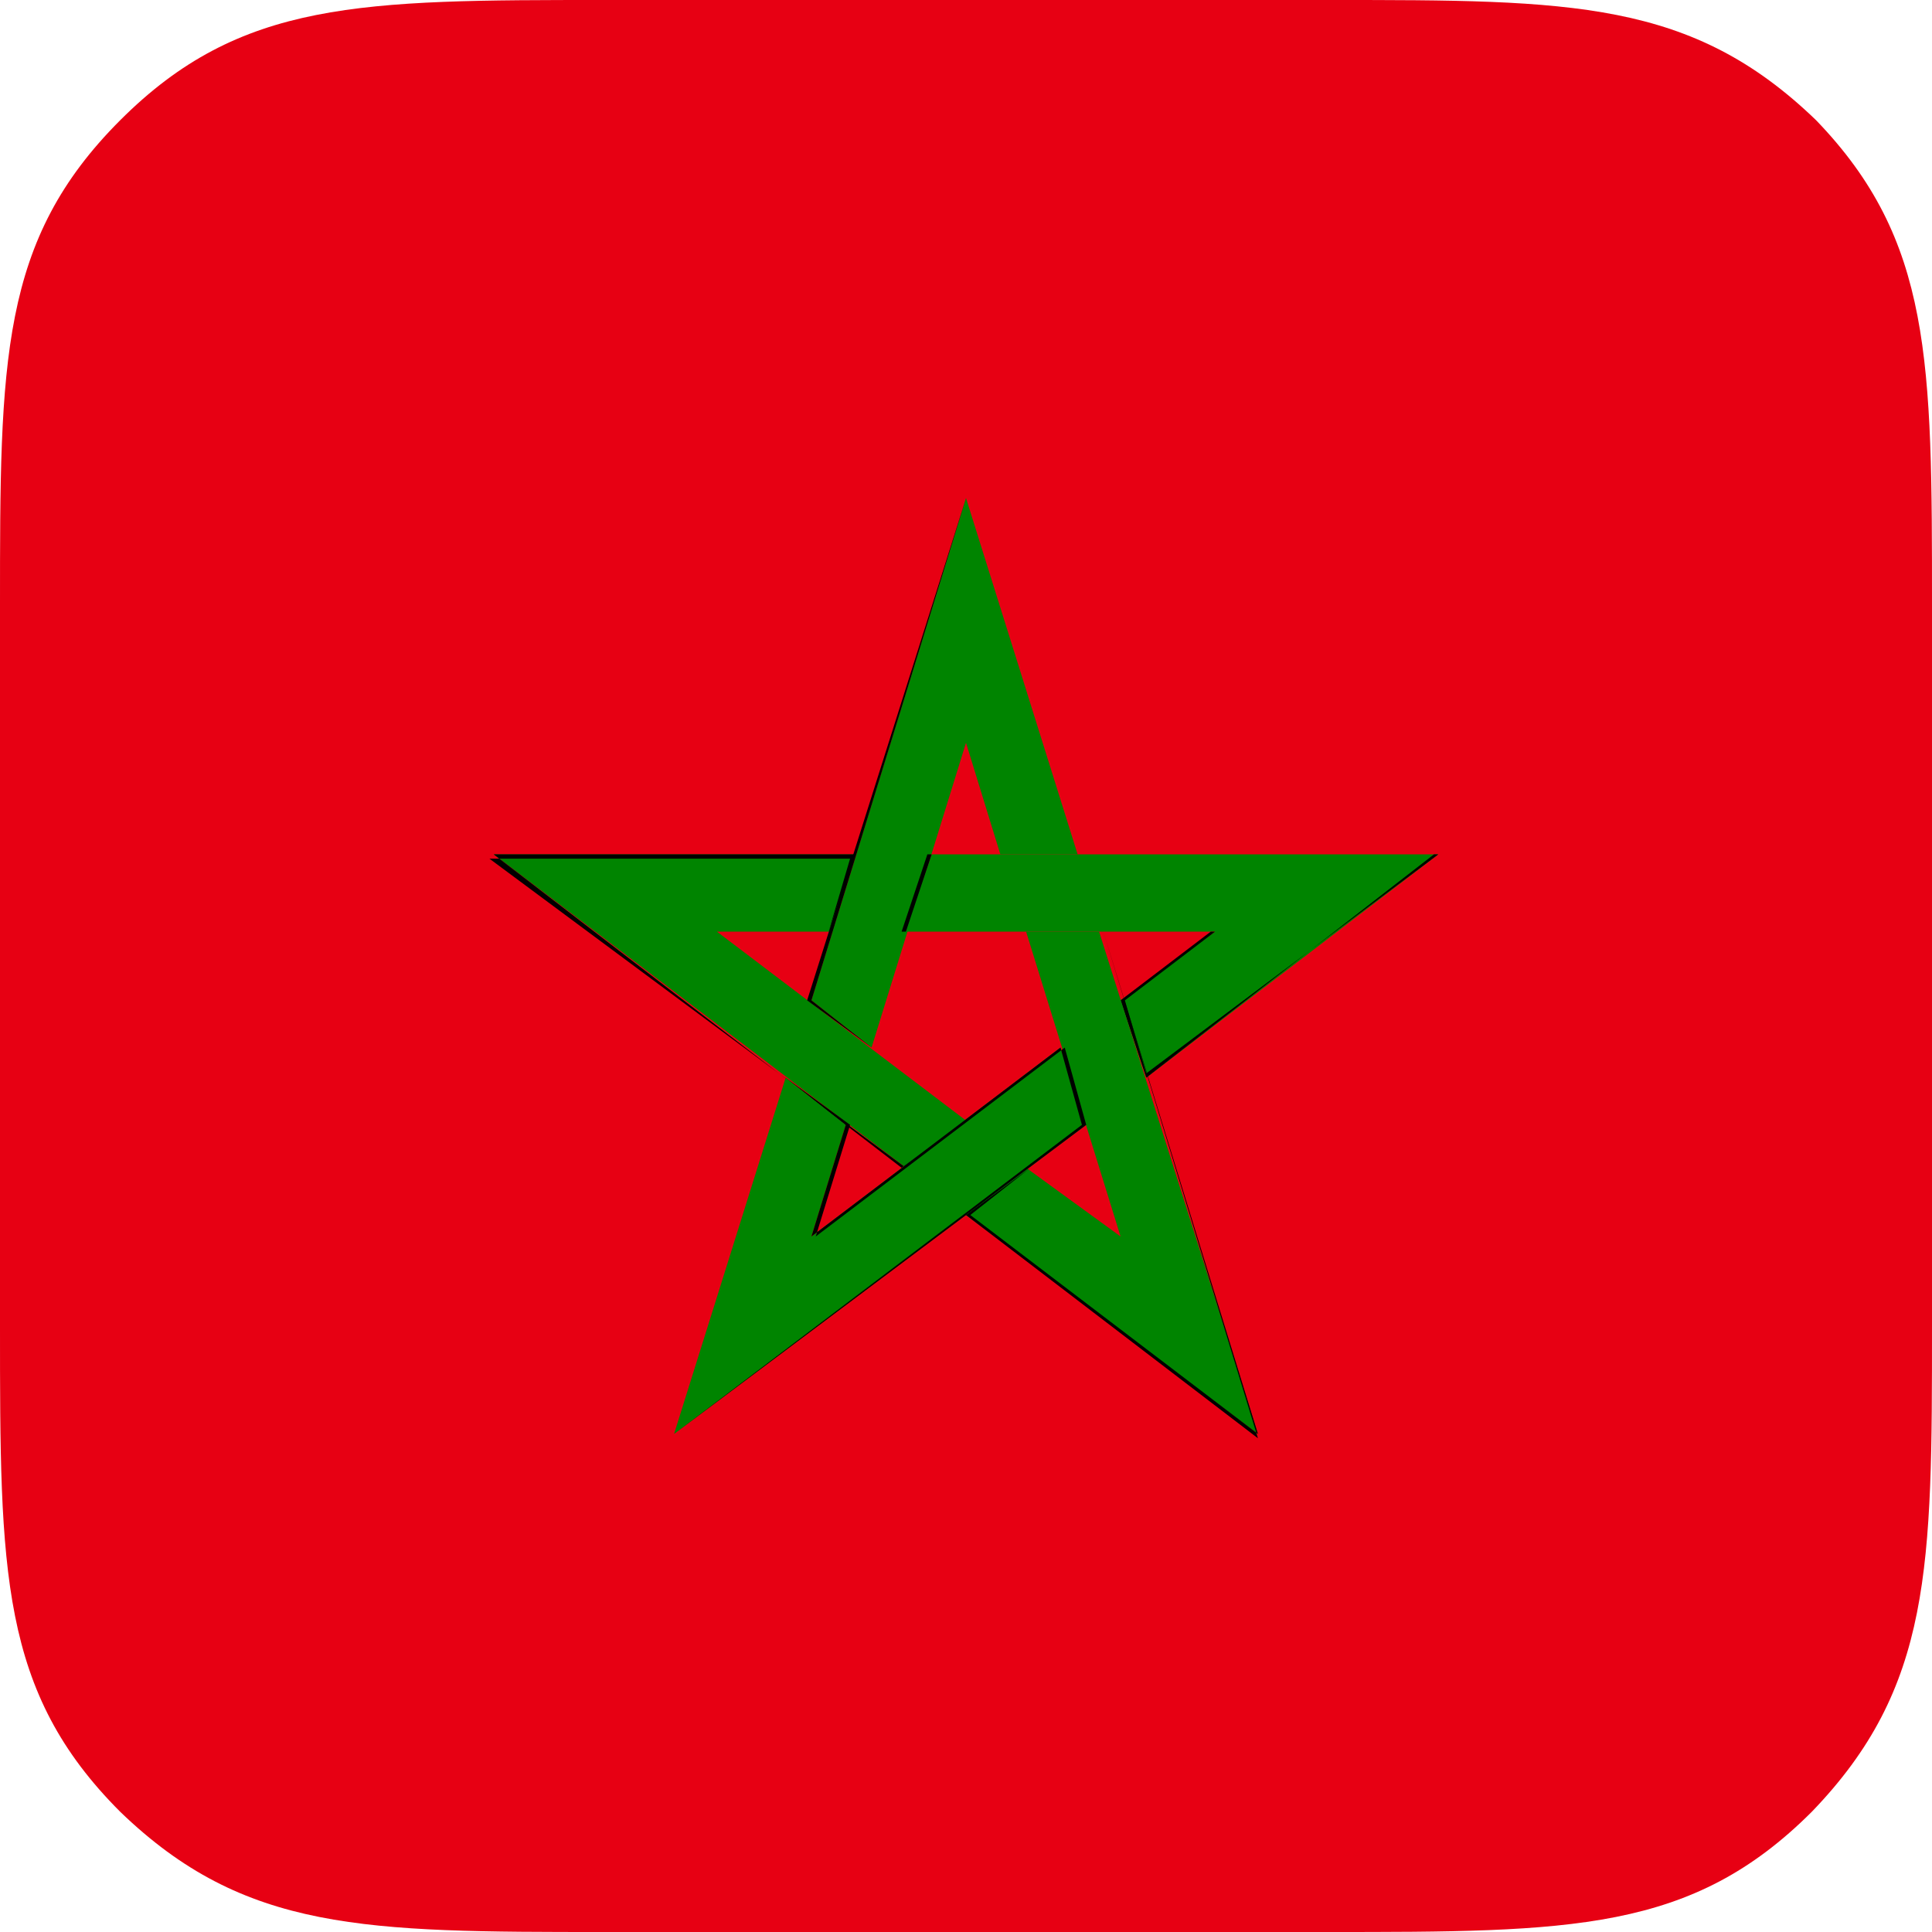 <?xml version="1.0" encoding="utf-8"?>
<!-- Generator: Adobe Illustrator 22.1.0, SVG Export Plug-In . SVG Version: 6.00 Build 0)  -->
<svg version="1.1" id="Layer_1" xmlns="http://www.w3.org/2000/svg" xmlns:xlink="http://www.w3.org/1999/xlink" x="0px" y="0px"
	 viewBox="0 0 45 45" style="enable-background:new 0 0 45 45;" xml:space="preserve">
<style type="text/css">
	.st0{fill:#E70013;}
	.st1{fill:#008400;}
</style>
<g>
	<g>
		<g>
			<path class="st0" d="M45,30.9c0,5.6,0,8.4-2.8,11.3C39.4,45,36.6,45,30.9,45H14.1c-5.6,0-8.4,0-11.3-2.8C0,39.4,0,36.6,0,30.9
				V14.1C0,8.4,0,5.6,2.8,2.8C5.6,0,8.4,0,14.1,0h16.9c5.6,0,8.4,0,11.3,2.8C45,5.6,45,8.4,45,14.1V30.9z"/>
		</g>
		<g>
			<g>
				<polygon class="st1" points="19.9,19.9 11.5,19.9 21.1,27.2 22.5,26.1 16.7,21.7 19.4,21.7 				"/>
				<path d="M11.5,19.9h8.4v0l0,0l-0.6,1.8l-2.6,0l5.8,4.4l-1.5,1.1L11.5,19.9L11.5,19.9z M21.1,27.2l1.4-1.1l-5.8-4.4l2.6,0
					l0.5-1.7l-8.4,0L21.1,27.2L21.1,27.2z"/>
			</g>
			<g>
				<polygon class="st1" points="25.1,19.9 22.5,11.6 18.9,23.3 20.3,24.4 22.5,17.3 23.3,19.9 				"/>
				<path d="M18.8,23.3l3.7-11.7l2.6,8.3l0,0v0l-1.8,0l-0.8-2.6l-2.2,7.1L18.8,23.3L18.8,23.3z M18.9,23.3l1.4,1.1l2.2-7.1l0.8,2.6
					h1.8l-2.6-8.3L18.9,23.3L18.9,23.3z"/>
			</g>
			<g>
				<polygon class="st1" points="26.7,25.1 33.5,19.9 21.7,19.9 21.1,21.7 28.3,21.7 26.1,23.3 				"/>
				<path d="M26.7,25.1L26.7,25.1l-0.6-1.8l2.1-1.6l-7.2,0l0.6-1.8l11.8,0L26.7,25.1L26.7,25.1L26.7,25.1z M21.1,21.7l7.2,0
					l-2.1,1.6l0.5,1.7l6.8-5.1l-11.8,0L21.1,21.7L21.1,21.7z"/>
			</g>
			<g>
				<polygon class="st1" points="22.5,28.3 29.3,33.4 25.6,21.7 23.9,21.7 26.1,28.8 23.9,27.2 				"/>
				<path d="M22.5,28.3L22.5,28.3L22.5,28.3l1.5-1.1l2.1,1.6l-2.2-7.1l1.8,0l3.6,11.8L22.5,28.3L22.5,28.3z M29.3,33.4l-3.6-11.7
					l-1.8,0l2.2,7.1l-2.1-1.6l-1.4,1.1L29.3,33.4L29.3,33.4z"/>
			</g>
			<g>
				<polygon class="st1" points="18.3,25.1 15.7,33.4 25.3,26.2 24.7,24.4 18.9,28.8 19.7,26.2 				"/>
				<path d="M18.3,25.1L18.3,25.1L18.3,25.1l1.5,1.1l-0.8,2.6l5.8-4.4l0.5,1.8l-9.6,7.2L18.3,25.1L18.3,25.1z M15.7,33.4l9.5-7.2
					l-0.5-1.8l-5.8,4.4l0.8-2.6l-1.4-1.1L15.7,33.4L15.7,33.4z"/>
			</g>
		</g>
	</g>
</g>
</svg>
